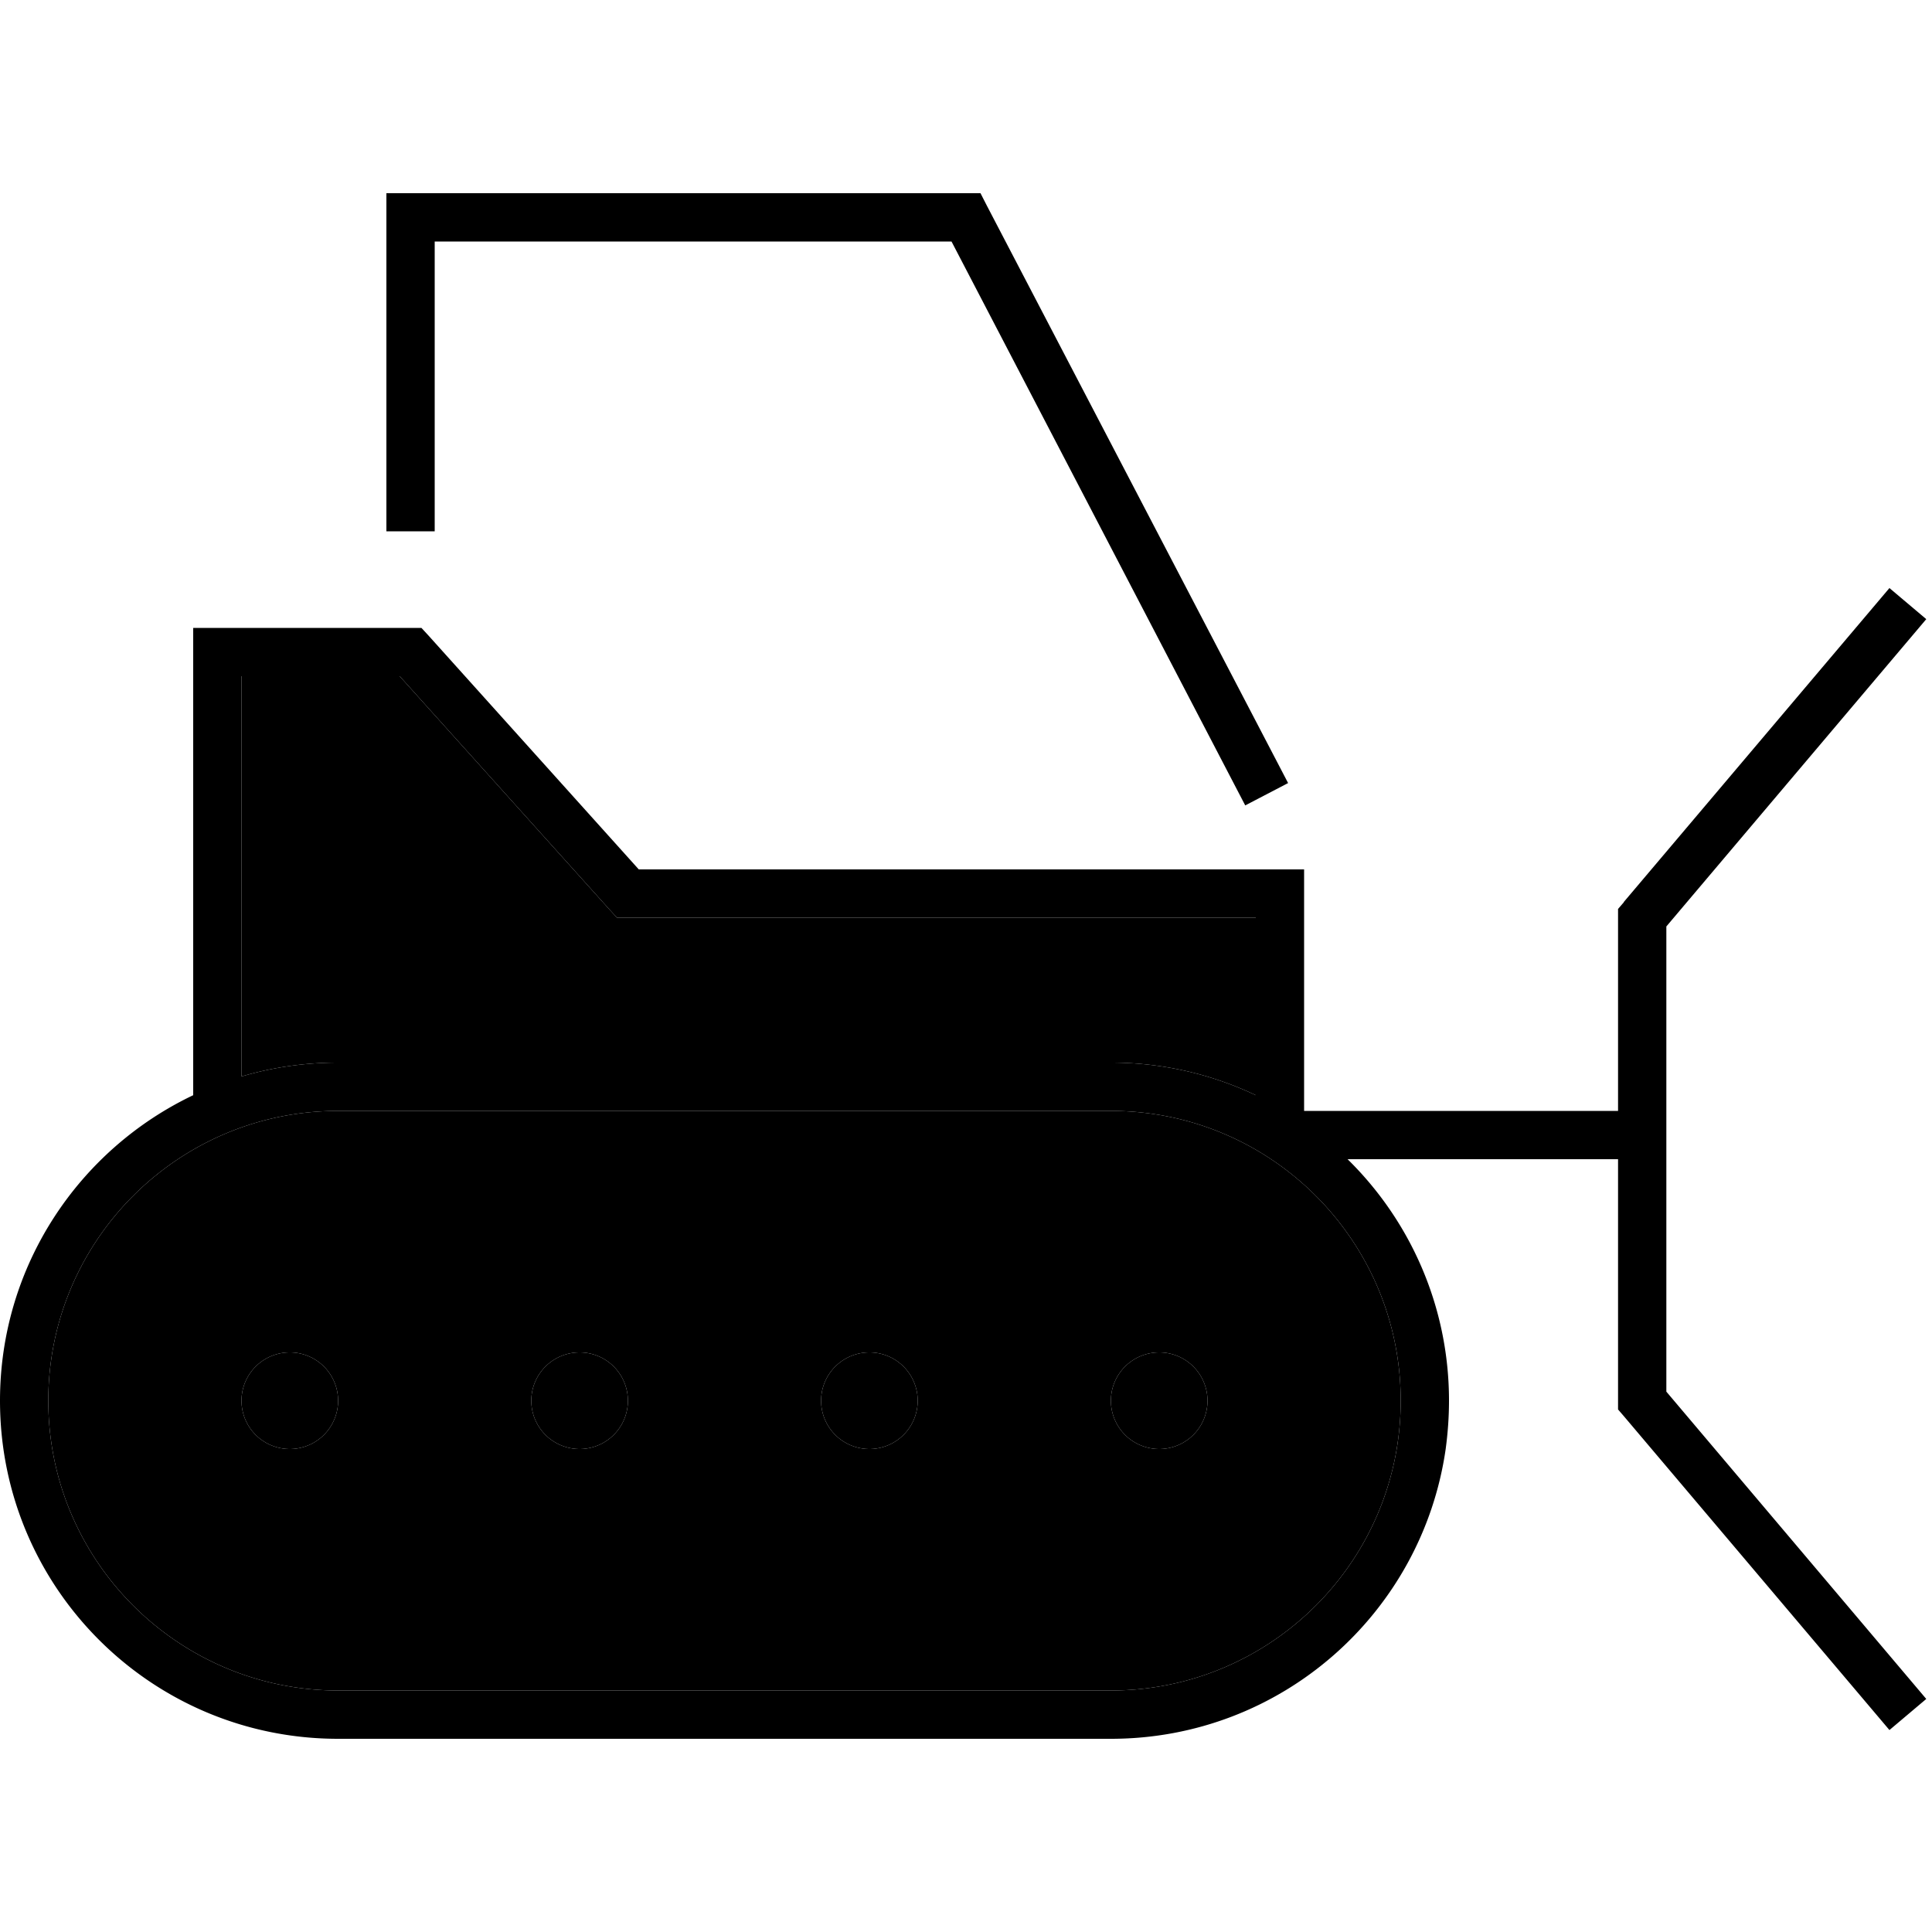 <svg xmlns="http://www.w3.org/2000/svg" width="24" height="24" viewBox="0 0 640 512"><path class="pr-icon-duotone-secondary" d="M16 400c0 53 43 96 96 96l256 0c53 0 96-43 96-96s-43-96-96-96l-256 0c-53 0-96 43-96 96zM80 160l0 132.6c10.1-3 20.9-4.6 32-4.6l256 0c17.2 0 33.5 3.9 48 10.8l0-58.8-208 0-3.6 0-2.4-2.6L132.4 160 80 160zm32 240a16 16 0 1 1 -32 0 16 16 0 1 1 32 0zm96 0a16 16 0 1 1 -32 0 16 16 0 1 1 32 0zm96 0a16 16 0 1 1 -32 0 16 16 0 1 1 32 0zm96 0a16 16 0 1 1 -32 0 16 16 0 1 1 32 0z"/><path class="pr-icon-duotone-primary" d="M128 0l8 0L320 0l4.8 0 2.2 4.3 96 184 3.7 7.1-14.2 7.4-3.7-7.1L315.2 16 144 16l0 88 0 8-16 0 0-8 0-96 0-8zM537.9 234.8l88-104 12.2 10.3L552 242.9l0 154.1 86.1 101.8-12.2 10.3-88-104-1.9-2.2 0-2.9 0-80-89.6 0c20.7 20.3 33.6 48.7 33.6 80c0 5.4-.4 10.8-1.1 16c-7.8 54.3-54.4 96-110.9 96l-256 0C50.1 512 0 461.9 0 400c0-44.7 26.2-83.2 64-101.2L64 152l0-8 8 0 64 0 3.6 0 2.4 2.6L211.6 224 424 224l8 0 0 8 0 72 104 0 0-64 0-2.9 1.9-2.2zM80 160l0 132.6c10.1-3 20.9-4.6 32-4.6l256 0c17.2 0 33.5 3.9 48 10.8l0-58.8-208 0-3.6 0-2.4-2.6L132.4 160 80 160zM464 400c0-53-43-96-96-96l-256 0c-53 0-96 43-96 96s43 96 96 96l256 0c53 0 96-43 96-96zm-80-16a16 16 0 1 1 0 32 16 16 0 1 1 0-32zM80 400a16 16 0 1 1 32 0 16 16 0 1 1 -32 0zm112-16a16 16 0 1 1 0 32 16 16 0 1 1 0-32zm80 16a16 16 0 1 1 32 0 16 16 0 1 1 -32 0z"/></svg>